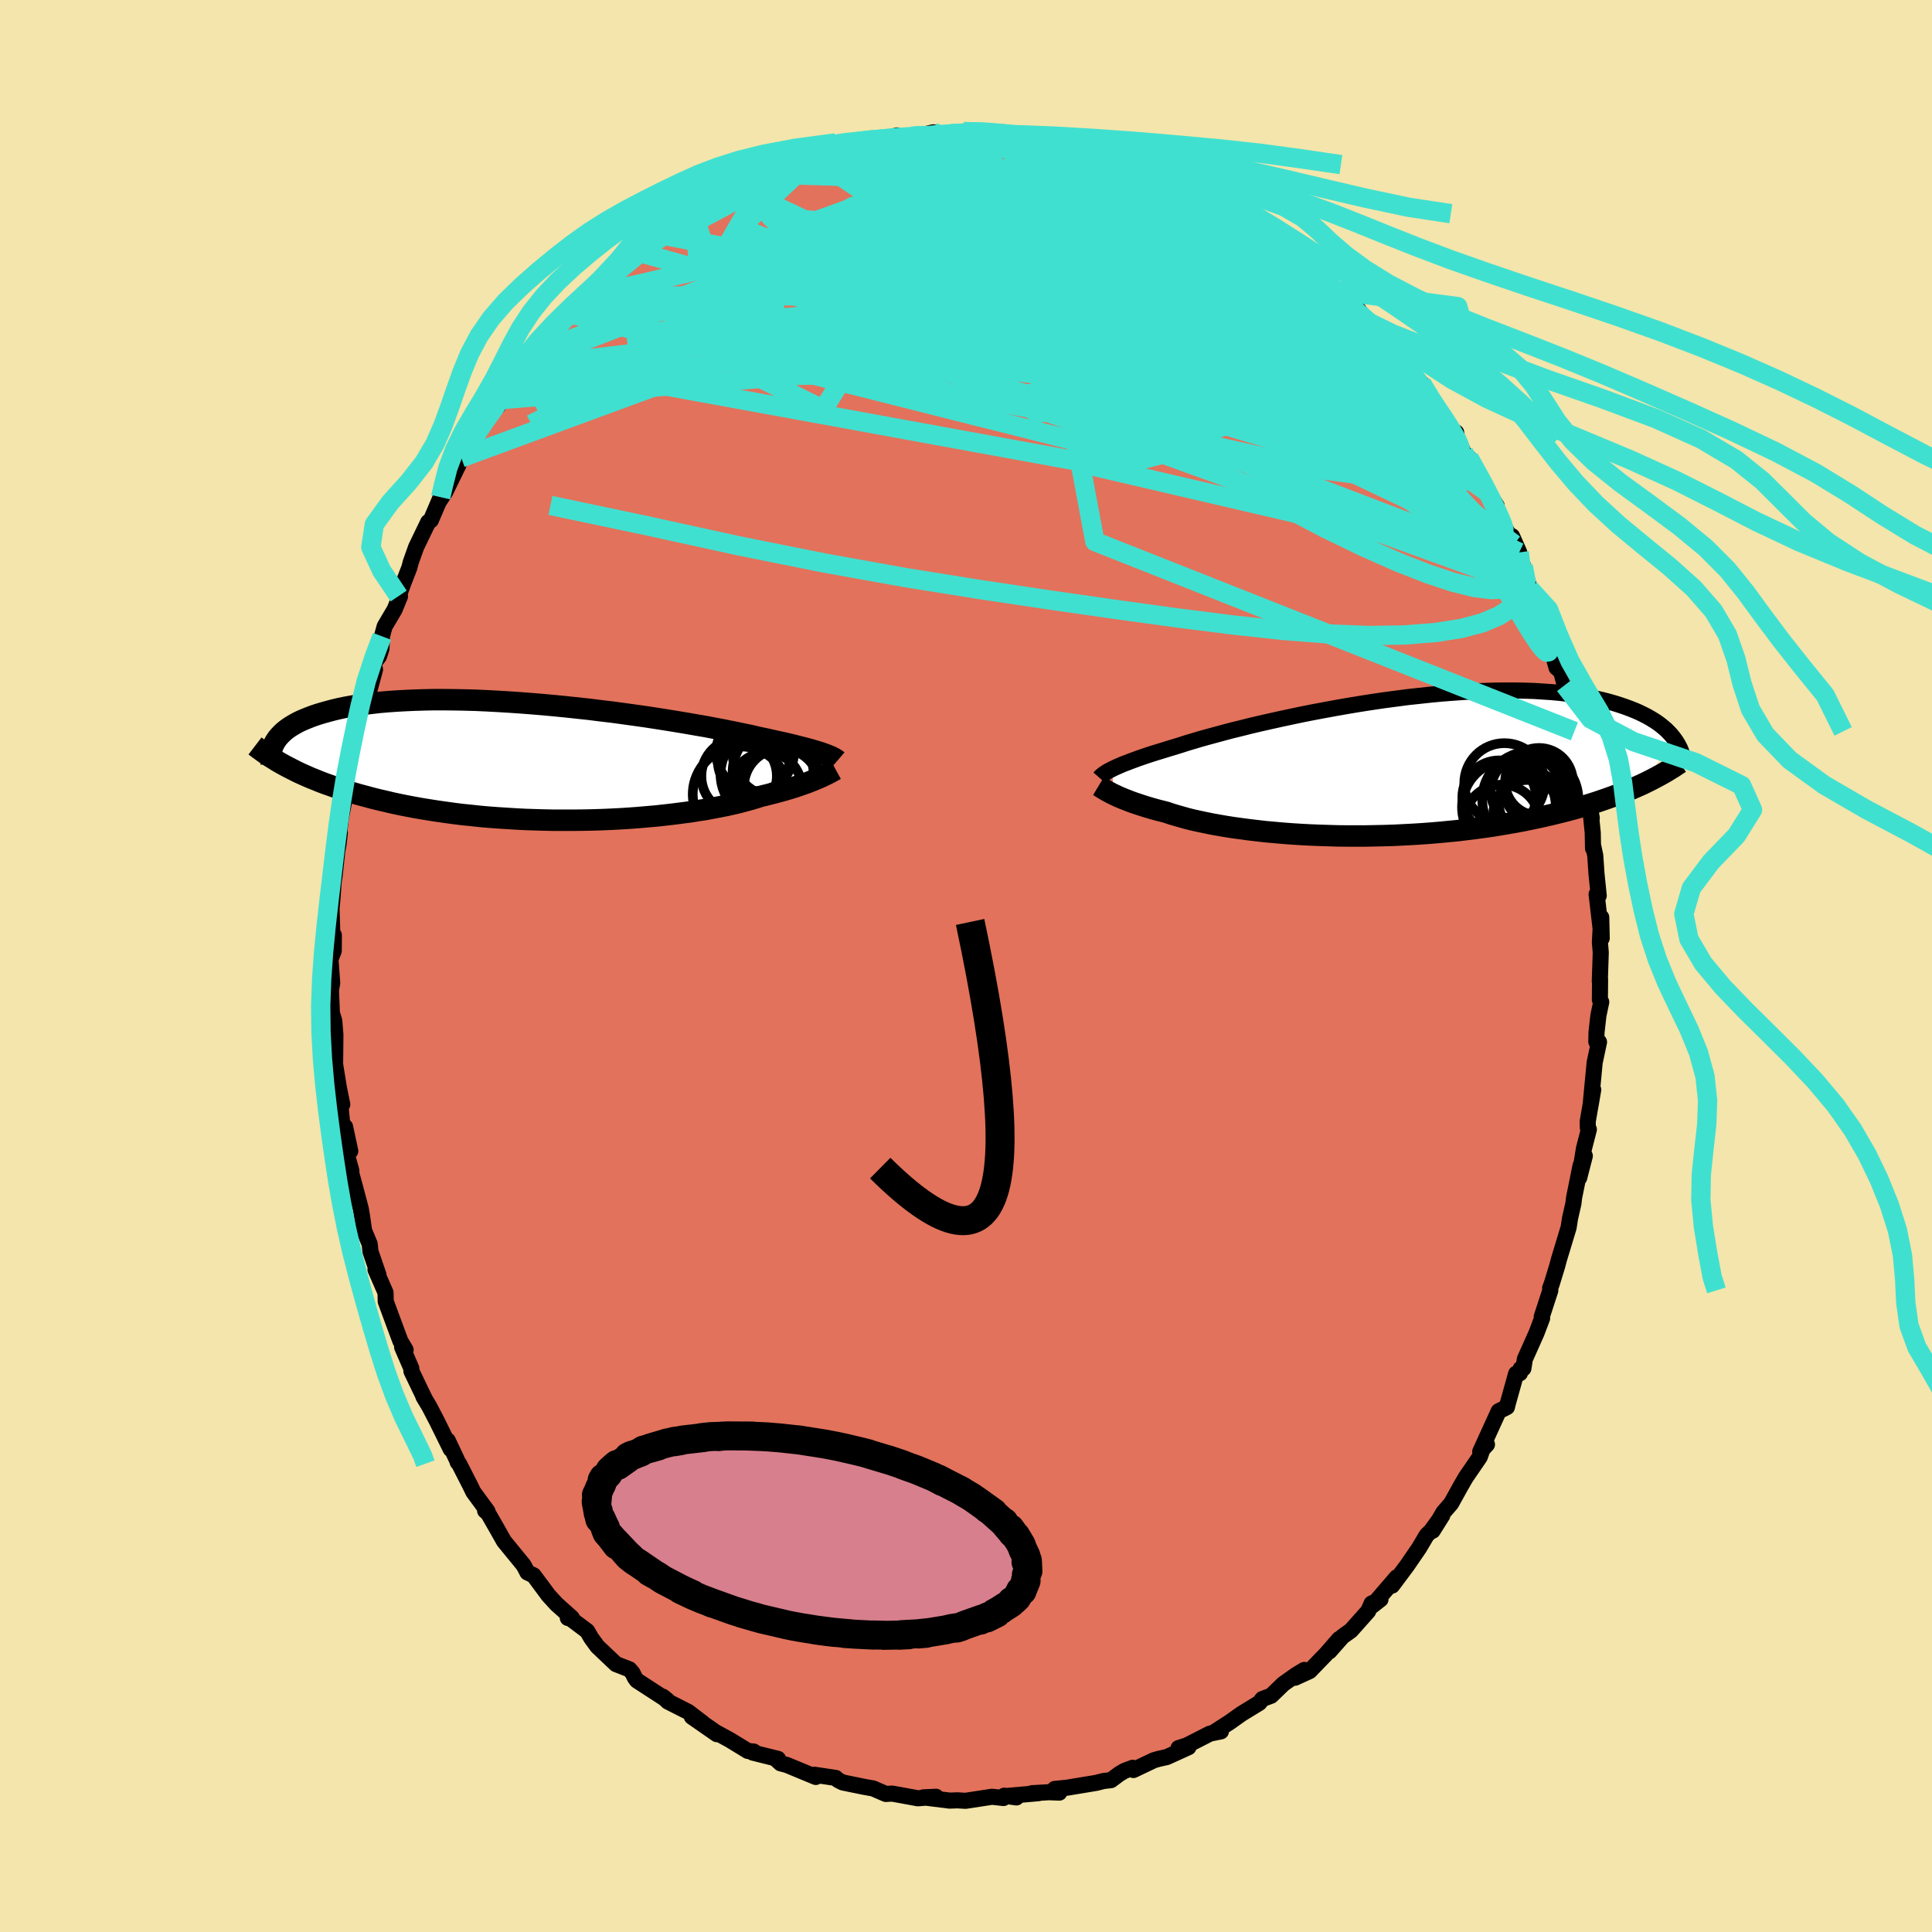 <svg xmlns="http://www.w3.org/2000/svg" width="500" height="500" viewBox="-100 -100 200 200"><defs><clipPath id="c"><path d="m29.3-.77-.25-.09-.27-.09-.29-.09-.33-.1-.35-.1-.37-.1-.41-.11-.44-.11-.46-.12-.5-.12-.52-.12-.55-.12-.59-.13-.61-.14-.63-.13-.54-.12-.59-.14-.64-.13-.7-.15-.75-.15-.8-.16-.85-.16-.89-.17-.94-.16-.97-.17-1.02-.17-1.05-.17-1.08-.17-1.11-.17-1.13-.16-1.16-.16-1.17-.16-1.19-.14-1.19-.15-1.21-.13-1.21-.13-1.21-.12-1.2-.11-1.2-.1-1.19-.09-1.18-.08-1.17-.07-1.14-.06-1.13-.05-1.11-.03-1.08-.02-1.05-.01h-1.03l-1 .02-.97.03-.93.04-.9.05-.87.06-.84.07-.8.09-.76.09-.73.11-.7.11-.66.12-.63.13-.59.14-.56.15-.54.15-.5.15-.48.16-.45.17-.42.17-.4.17-.37.18-.34.19-.32.19-.29.19-.27.2-.24.2-.22.21-.2.21-.18.21-.15.21-.14.22 1.42 2.63.43.22.43.22.45.21.47.21.48.21.5.2.51.21.53.2.54.19.56.2.58.19.59.19.61.18.62.18.64.17.66.18.68.17.7.16.71.17.74.16.75.15.78.15.79.14.81.13.83.13.85.12.86.12.88.11.9.09.91.1.92.08.94.07.95.06.95.06.97.05.97.03.98.03.99.02h1.97l.98-.01.99-.02.98-.03.97-.04.97-.05.95-.06.94-.07.93-.08.92-.08.9-.1.87-.1.86-.11.84-.11.81-.13.79-.12.75-.14.74-.14.7-.14.67-.15.64-.15.6-.16.58-.16.54-.16.51-.16.53-.13.52-.13.5-.13.48-.13.47-.13.44-.13.42-.13.4-.13.38-.13.37-.13.34-.12.32-.13.31-.12.28-.12.27-.11"/></clipPath><clipPath id="b"><path d="m-28.5.32.24-.12.27-.12.3-.13.32-.14.35-.13.38-.15.41-.15.43-.16.47-.16.49-.17.53-.17.55-.17.59-.18.61-.19.64-.19.54-.17.59-.19.64-.19.7-.21.75-.21.81-.22.85-.23.9-.24.94-.23.99-.25 1.02-.24 1.06-.24 1.08-.24 1.12-.24 1.14-.24 1.17-.23 1.18-.22 1.19-.22 1.21-.21 1.21-.2 1.22-.19 1.22-.18 1.22-.16 1.21-.16 1.2-.13 1.2-.13 1.17-.11 1.16-.09 1.15-.08 1.12-.06 1.09-.05 1.07-.03 1.05-.01h1.01l.99.02.95.03.92.06.89.06.86.08.82.1.78.1.76.12.72.14.68.14.66.15.62.16.59.17.57.18.53.18.51.19.48.19.46.2.43.21.41.21.38.22.36.22.33.22.31.23.29.24.27.23.24.24.23.24.2.24.19.25-3.32 4.69-.47.21-.48.21-.49.21-.51.21-.53.21-.54.2-.56.2-.57.2-.59.2-.6.19-.62.19-.63.18-.65.18-.67.18-.68.17-.7.17-.72.17-.73.16-.76.16-.77.16-.79.15-.81.14-.82.14-.85.14-.85.12-.88.12-.89.11-.9.11-.92.09-.93.09-.94.08-.95.07-.96.06-.96.05-.98.05-.97.03-.98.02-.98.02h-1.96l-.98-.01-.97-.03-.96-.03-.96-.04-.94-.05-.93-.06-.92-.07-.9-.08-.89-.08-.86-.1-.85-.1-.82-.11-.8-.11-.77-.12-.75-.13-.72-.13-.68-.14-.66-.14-.63-.14-.6-.15-.56-.16-.53-.15-.5-.15-.46-.16-.5-.13-.48-.12-.47-.13-.44-.13-.43-.13-.4-.13-.39-.13-.36-.12-.35-.13-.33-.13-.31-.12-.29-.12-.28-.12-.25-.12-.24-.11"/></clipPath><filter id="a"><feTurbulence baseFrequency=".05" numOctaves="3" result="noise" type="noise"/><feDisplacementMap in="SourceGraphic" in2="noise" scale="2"/></filter></defs><rect width="100%" height="100%" x="-100" y="-100" fill="#F3E5AB"/><path fill="#E2725B" stroke="#000" stroke-linejoin="round" stroke-width="1.667" d="m65.61 1.61.03-.24-.02 2.12.14.24-.29 1.38-.2 1.76-.02.97.28.03-.45 2.12-.42 4.4.27-1.58-.57 3.28.01.64.11.19-.51 1.98-.49 3.02.58-2.26-.44 1-.67 3.32-.07.6-.35 1.54-.15.96-1 3.3-.18.68-.57 1.86-.16.42.02.24-.89 2.73.04.15-.58 1.53-1.21 2.71-.15.96-.28.03-.08.47-.39.04-.88 3.15-.07.31-.86.43-1.91 4.19.7-.75-.38.25-.36 1.04-1.46 2.13-.57.99-.94 1.7-.79.91-1.12 1.91 1-1.59-1.18 1.63-.44.42-.78 1.32-1.24 1.81-1.56 2.09.48-.86-2.54 2.95.86-.67-.92.43-.36.8-1.78 2-.88.63-1.35 1.53 1.01-1.28-1.34 1.54-1.72 1.78-1.51.69.96-.81-.84.51-1.33.94-1.26 1.22-.91.34-.31.4-1.86 1.14-1.21.86-1.69 1.09.78-.14-1.13.23-2.41 1.23-.85.27 1.03-.09-2.24 1.02-.89.2-.45.13-2.12 1.01-.07-.23-.87.33-.52.31-.86.64-.77.09-.75.19-3.01.5-1.3.13.48.38-1.08-.04-1.74.1h.66l-3.18.28.9.16-1.26-.18-.08.24L2.69 86l-2.74.42-.85-.05-.79.03-2.72-.34L-3.1 86l-1.87.16-1.85-.34-.84-.15-.63.04-.08-.03-1.24-.54-.95-.17-2.2-.45-.49-.25-.24-.22-2.21-.33.15.23-3.02-1.25-.62-.16-.39-.35.12-.11-2.61-.65.1-.11-.61-.06-1.88-1.15-1.47-.8-.99-.69 1.13.9-2.59-1.8 1.19.69-1.57-1.2-2.11-1.07-.51-.5.45.36-3.14-2.04-.2-.27-.25-.51-.32-.37-1.39-.54-1.93-1.83-.64-.88-.41-.71-1.75-1.31-.26-.05.42-.01-1.59-1.42-.84-.92-1.53-2.06-.64-.3-.2-.39-.21-.38-2.02-2.47-.75-1.33-.89-1.55-.31-.27.24.05-1.46-1.99-.34-.7-1.14-2.23-.14-.15-.07-.22-.96-2.03.31.9-1.44-2.92-.77-1.48-.62-1.04.11.17-1.35-2.81-.01-.29-.95-2.19.36.28-.54-.91-.95-2.56-.57-1.55-.02-.91-1.04-2.38.31.55-.83-2.42-.08-.78-.58-1.39-.21-1.47-.13-.78-.56-2.11-.41-1.51-.01-.34-.5-1.78.39-.24-.54-2.52-.15 1.17-.37-3.8.23.32-.45-2.23.1.49-.39-2.39.03-3.1-.12-1.44-.27-.87.02-.08-.09-2.24.13-.71-.18-2.46.34-.87.01-1.62-.15.16-.09-2.87.11-1.28.11-1.57.1-.61.28-2.6.12-.61.14-1.22-.05-.17.16-1.37.74-3.81.01-1.12.22-1.02.56-2.44-.02.79.25-.64.37-3.26-.2 2.05.69-2.51.91-3.4-.14-.65.55-.71.26-.8.05-1.28.28-1.03 1.03-1.74.56-1.37-.14-.03.5-1.38.61-1.57.14-.55.56-1.57 1.25-2.59.27-.18 1.02-2.39-.22.52.7-1.08 1.36-2.78-.17-.14.46-.6.71-.85.33-.35 1.26-2.42.51-1.03.34-.38.66-.33.36-.67 1.18-1.62 1.59-1.87-.12.33.41-.79 1.15-1.15 1.14-1.64 1.31-1.65.82-.39.57-.88.21-.38 1-.77-.29.1 3.15-2.67.48-.45 1.61-1.41-.9.67.92-1.05 2.32-1.42-.2-.1 1.03-.38 1.08-.93-.19.19 1.59-.97 1.97-.96.51-.57-.35.32 1.19-.8 1.05-.74 2.33-.68 1.19-.85-.4.17.44-.22 1.25-.6 3.18-.92-.86.44.3-.14.99-.56 1.46-.53 1.89-.23.83-.39 1.98-.08-.32-.07.65-.23 1.81-.47.29.19 1.44-.03 2-.48-.01.29 1.73-.12-.27-.07 1.7-.18.4.3 1.22-.37 2.7.17.13.14.58.15 1.1-.08 2.11.59-.86-.34 2.33.21 2.34.87.36-.24.13.53L14-84.5l-1.06-.24 3.54 1.34-.04-.1-.42-.37 1.95.91.84.31 1.34.69.08-.16 2.21.87.33.5.96.53 1.69.81 1.82.87-.1.22 1.7.78-.46-.34 1.47.91 1.25 1.01.47.52.91.43 1.93 1.3-.2.13.9.47 1.53 1.31.82.79.72 1.09.3.32 1.32 1.28.81.36 1.51 2.09-1-1.36 1.92 1.89.17.16h-.07l2.2 2.95-.2-.6 2.15 2.73-.6-.37.48.17 1.12 1.95.24.19 1.55 2.52.66.41.09.57.71 1.57 1.33 1.75-.79-1.25 2 3.62.85 1.32-.34.13 1.29 2.32.86 1.54-.21-.83.74 1.67.07 1.34.35.1.66 2.33-.08-.21.92 2.01.37.96.58 1.97.42 1.38.57 2.05.48.42.37 1.4.55 2.42.45 2.36-.34-1.62.66 3.2-.3-.85.71 1.56.58 3.18-.29.15.78 3.36-.14-.84.24 2.35.03 1.63-.01-.39.24 1.12.13 1.91.23 2.25-.22-.15.53 4.55-.05-2.16-.14 2.58.09 1.06-.1 3.01.03-.24" filter="url(#a)"/><path fill="#fff" d="m-28.5.32.24-.12.27-.12.3-.13.32-.14.35-.13.38-.15.41-.15.43-.16.47-.16.49-.17.53-.17.55-.17.59-.18.61-.19.64-.19.54-.17.59-.19.64-.19.7-.21.75-.21.81-.22.85-.23.9-.24.94-.23.99-.25 1.02-.24 1.06-.24 1.08-.24 1.12-.24 1.14-.24 1.17-.23 1.18-.22 1.19-.22 1.21-.21 1.21-.2 1.22-.19 1.22-.18 1.22-.16 1.21-.16 1.2-.13 1.2-.13 1.17-.11 1.16-.09 1.15-.08 1.12-.06 1.09-.05 1.07-.03 1.05-.01h1.01l.99.02.95.03.92.06.89.06.86.08.82.1.78.1.76.12.72.14.68.14.66.15.62.16.59.17.57.18.53.18.51.19.48.19.46.2.43.21.41.21.38.22.36.22.33.22.31.23.29.24.27.23.24.24.23.24.2.24.19.25-3.32 4.69-.47.21-.48.21-.49.21-.51.21-.53.21-.54.2-.56.2-.57.2-.59.2-.6.19-.62.19-.63.18-.65.18-.67.18-.68.17-.7.17-.72.17-.73.16-.76.16-.77.16-.79.15-.81.14-.82.14-.85.14-.85.12-.88.12-.89.11-.9.11-.92.09-.93.09-.94.08-.95.07-.96.06-.96.05-.98.05-.97.03-.98.02-.98.02h-1.96l-.98-.01-.97-.03-.96-.03-.96-.04-.94-.05-.93-.06-.92-.07-.9-.08-.89-.08-.86-.1-.85-.1-.82-.11-.8-.11-.77-.12-.75-.13-.72-.13-.68-.14-.66-.14-.63-.14-.6-.15-.56-.16-.53-.15-.5-.15-.46-.16-.5-.13-.48-.12-.47-.13-.44-.13-.43-.13-.4-.13-.39-.13-.36-.12-.35-.13-.33-.13-.31-.12-.29-.12-.28-.12-.25-.12-.24-.11" filter="url(#a)" transform="translate(43.64 -20.71)"/><path fill="#fff" d="m29.3-.77-.25-.09-.27-.09-.29-.09-.33-.1-.35-.1-.37-.1-.41-.11-.44-.11-.46-.12-.5-.12-.52-.12-.55-.12-.59-.13-.61-.14-.63-.13-.54-.12-.59-.14-.64-.13-.7-.15-.75-.15-.8-.16-.85-.16-.89-.17-.94-.16-.97-.17-1.02-.17-1.05-.17-1.08-.17-1.11-.17-1.13-.16-1.16-.16-1.17-.16-1.19-.14-1.19-.15-1.21-.13-1.21-.13-1.21-.12-1.2-.11-1.2-.1-1.19-.09-1.18-.08-1.17-.07-1.14-.06-1.13-.05-1.11-.03-1.08-.02-1.05-.01h-1.03l-1 .02-.97.03-.93.04-.9.05-.87.06-.84.07-.8.09-.76.09-.73.11-.7.11-.66.12-.63.13-.59.14-.56.15-.54.15-.5.15-.48.16-.45.17-.42.17-.4.17-.37.18-.34.19-.32.19-.29.19-.27.2-.24.2-.22.21-.2.21-.18.21-.15.21-.14.22 1.42 2.63.43.22.43.22.45.21.47.21.48.21.5.2.51.21.53.2.54.19.56.2.58.19.59.19.61.18.62.18.64.17.66.18.68.17.7.16.71.17.74.16.75.15.78.15.79.14.81.13.83.13.85.12.86.12.88.11.9.09.91.1.92.08.94.07.95.06.95.06.97.05.97.03.98.03.99.02h1.97l.98-.01.99-.02.98-.03.97-.04.97-.05.95-.06.94-.07.93-.08.92-.08.9-.1.87-.1.86-.11.84-.11.81-.13.79-.12.75-.14.74-.14.7-.14.67-.15.64-.15.6-.16.58-.16.54-.16.51-.16.53-.13.52-.13.5-.13.48-.13.47-.13.44-.13.42-.13.4-.13.38-.13.37-.13.34-.12.32-.13.31-.12.28-.12.27-.11" filter="url(#a)" transform="translate(-43.94 -21.17)"/><g fill="none" stroke="#000" transform="translate(43.64 -20.71)"><path stroke-linejoin="round" stroke-width="1.667" d="m-29.82 1.23.07-.08.08-.08.09-.08.1-.08.11-.09.14-.09.15-.1.17-.1.19-.1.22-.11.24-.12.27-.12.3-.13.32-.14.35-.13.38-.15.41-.15.43-.16.47-.16.49-.17.53-.17.55-.17.59-.18.61-.19.64-.19.54-.17.59-.19.64-.19.7-.21.75-.21.81-.22.85-.23.9-.24.94-.23.99-.25 1.02-.24 1.06-.24 1.08-.24 1.12-.24 1.14-.24 1.17-.23 1.18-.22 1.19-.22 1.21-.21 1.21-.2 1.22-.19 1.22-.18 1.22-.16 1.21-.16 1.2-.13 1.2-.13 1.17-.11 1.16-.09 1.15-.08 1.12-.06 1.09-.05 1.07-.03 1.05-.01h1.01l.99.02.95.03.92.06.89.06.86.08.82.1.78.1.76.12.72.14.68.14.66.15.62.16.59.17.57.18.53.18.51.19.48.19.46.2.43.21.41.21.38.22.36.22.33.22.31.23.29.24.27.23.24.24.23.24.2.24.19.25.17.24.15.24.14.25.12.24.1.24.09.25.07.24.06.24.05.24.04.23" filter="url(#a)"/><path stroke-linejoin="round" stroke-width="2.222" d="m-29.91 2.06.1.06.11.07.11.07.13.08.14.09.16.09.17.1.19.1.2.11.22.11.24.11.25.12.28.12.29.12.31.12.33.13.35.13.36.12.39.13.4.13.43.13.44.13.47.13.48.12.5.13.46.16.5.15.53.15.56.16.6.15.63.14.66.14.68.14.72.13.75.13.77.12.8.11.82.11.85.1.86.1.89.08.9.08.92.07.93.06.94.05.96.04.96.03.97.03.98.01h1.96l.98-.02.98-.02.97-.03.98-.05.96-.05.96-.06.95-.07.94-.08.93-.09.92-.09.9-.11.89-.11.88-.12.85-.12.85-.14.82-.14.81-.14.79-.15.77-.16.76-.16.73-.16.72-.17.7-.17.68-.17.67-.18.65-.18.63-.18.62-.19.6-.19.59-.2.57-.2.56-.2.54-.2.53-.21.51-.21.49-.21.48-.21.47-.21.45-.22.44-.22.42-.22.41-.22.4-.22.38-.22.37-.23.36-.22.34-.23.34-.22" filter="url(#a)"/><circle cx="12.095" cy="1.795" r="4.154" clip-path="url(#b)" filter="url(#a)"/><circle cx="11.835" cy="5.86" r="3.924" clip-path="url(#b)" filter="url(#a)"/><circle cx="14.34" cy="2.595" r="3.656" clip-path="url(#b)" filter="url(#a)"/><circle cx="15.38" cy="2.485" r="3.292" clip-path="url(#b)" filter="url(#a)"/><circle cx="14.46" cy="4.955" r="3.506" clip-path="url(#b)" filter="url(#a)"/><circle cx="11.55" cy="3.235" r="3.81" clip-path="url(#b)" filter="url(#a)"/><circle cx="14.78" cy="3.5" r="4.978" clip-path="url(#b)" filter="url(#a)"/><circle cx="12.565" cy="4.26" r="4.856" clip-path="url(#b)" filter="url(#a)"/><circle cx="14.785" cy="3.83" r="3.276" clip-path="url(#b)" filter="url(#a)"/><circle cx="15.675" cy="1.645" r="3.506" clip-path="url(#b)" filter="url(#a)"/></g><g fill="none" stroke="#000" transform="translate(-43.94 -21.17)"><path stroke-linejoin="round" stroke-width="2.222" d="m30.64-.1-.07-.06-.08-.06-.09-.05-.11-.07-.11-.06-.14-.07-.15-.07-.18-.07-.19-.08-.22-.08-.25-.09-.27-.09-.29-.09-.33-.1-.35-.1-.37-.1-.41-.11-.44-.11-.46-.12-.5-.12-.52-.12-.55-.12-.59-.13-.61-.14-.63-.13-.54-.12-.59-.14-.64-.13-.7-.15-.75-.15-.8-.16-.85-.16-.89-.17-.94-.16-.97-.17-1.02-.17-1.05-.17-1.08-.17-1.11-.17-1.13-.16-1.16-.16-1.17-.16-1.19-.14-1.19-.15-1.21-.13-1.21-.13-1.21-.12-1.2-.11-1.2-.1-1.19-.09-1.18-.08-1.17-.07-1.14-.06-1.13-.05-1.11-.03-1.08-.02-1.05-.01h-1.03l-1 .02-.97.03-.93.04-.9.05-.87.06-.84.07-.8.09-.76.09-.73.11-.7.11-.66.12-.63.13-.59.14-.56.15-.54.15-.5.15-.48.16-.45.17-.42.17-.4.17-.37.18-.34.19-.32.19-.29.19-.27.2-.24.2-.22.21-.2.21-.18.21-.15.21-.14.22-.11.21-.1.22-.08.22-.06.22-.04.22-.03.22-.01.22v.23l.02.22.03.22" filter="url(#a)"/><path stroke-linejoin="round" stroke-width="2.222" d="m30.45.83-.11.06-.12.07-.13.07-.15.08-.16.09-.18.09-.2.1-.21.1-.23.11-.25.11-.27.11-.28.12-.31.12-.32.13-.34.12-.37.13-.38.13-.4.13-.42.13-.44.13-.47.13-.48.13-.5.13-.52.13-.53.13-.51.16-.54.16-.58.16-.6.16-.64.15-.67.15-.7.14-.74.14-.75.14-.79.12-.81.13-.84.11-.86.11-.87.1-.9.1-.92.08-.93.08-.94.07-.95.06-.97.05-.97.04-.98.03-.99.02-.98.01H1.28l-.99-.02-.98-.03-.97-.03-.97-.05-.95-.06-.95-.06-.94-.07-.92-.08-.91-.1-.9-.09-.88-.11-.86-.12-.85-.12-.83-.13-.81-.13-.79-.14-.78-.15-.75-.15-.74-.16-.71-.17-.7-.16-.68-.17-.66-.18-.64-.17-.62-.18-.61-.18-.59-.19-.58-.19-.56-.2-.54-.19-.53-.2-.51-.21-.5-.2-.48-.21-.47-.21-.45-.21-.43-.22-.43-.22-.4-.21-.4-.22-.38-.22-.36-.23-.36-.22-.34-.22-.32-.23-.32-.23-.3-.22-.3-.23" filter="url(#a)"/><circle cx="23.283" cy="2.702" r="3.638" clip-path="url(#c)" filter="url(#a)"/><circle cx="20.453" cy="1.512" r="3.908" clip-path="url(#c)" filter="url(#a)"/><circle cx="24.203" cy="-.773" r="4.408" clip-path="url(#c)" filter="url(#a)"/><circle cx="21.953" cy="-.033" r="3.7" clip-path="url(#c)" filter="url(#a)"/><circle cx="22.108" cy="-.953" r="4.026" clip-path="url(#c)" filter="url(#a)"/><circle cx="23.348" cy="1.312" r="4.818" clip-path="url(#c)" filter="url(#a)"/><circle cx="24.808" cy="2.692" r="4.342" clip-path="url(#c)" filter="url(#a)"/><circle cx="24.868" cy="2.582" r="3.908" clip-path="url(#c)" filter="url(#a)"/><circle cx="24.713" cy="1.107" r="4.932" clip-path="url(#c)" filter="url(#a)"/><circle cx="20.608" cy="3.397" r="4.954" clip-path="url(#c)" filter="url(#a)"/></g><g fill="none" stroke="#40E0D0" stroke-linejoin="round" stroke-width="2"><path d="m51.54-53.09.62.95.11.69-.17.73-.56.55-1.01.24-1.48-.11-2-.49-2.53-.84-3.09-1.15-3.66-1.45-4.21-1.73-4.75-2.02-5.28-2.33-5.83-2.66-6.46-3-7.18-3.34-7.85-3.74-8.26-4.29m44.53 2.07 1.24.9.79.63.78.66.77.7.69.68.57.62.46.53.32.41.15.27-.03.12-.26-.05-.49-.2-.71-.35-.95-.49-1.18-.63-1.45-.81-1.73-1.02-2.06-1.27-2.37-1.5-2.64-1.73-2.91-1.91-3.45-2.23" filter="url(#a)"/><path d="m58.35-39.05.2.45.43 1.04.42 1.18.37 1.14.29 1 .2.81.09.58-.05.33-.2.03-.36-.32-.53-.69-.69-1.04-.84-1.36-.99-1.69-1.17-2.03-1.39-2.45-1.62-2.94-1.85-3.45-2.05-3.95-2.24-4.38-2.35-4.7m-28-22.38 1.49.68 1.08.48.85.36.67.31.5.28.3.24.01.16-.35.04-.82-.13-1.35-.31-1.92-.52-2.47-.71-2.97-.89-3.36-1.07m-33.77 5.87 1.27-.74 1.55-.67 1.6-.58 1.53-.46 1.52-.39 1.58-.35 1.66-.32 1.73-.31 1.75-.29 1.78-.27 1.81-.28 1.84-.27 1.82-.25 1.78-.24 1.67-.21 1.52-.18 1.37-.17 1.19-.15.98-.16.73-.16.48-.15.24-.13-.06-.12" filter="url(#a)"/><path d="m-1.68-86.13.35-.06.94-.02 1.19.02 1.32.06 1.33.08 1.25.12 1.19.13 1.11.14 1.05.15.98.15.88.15.71.12.5.1.23.06-.05.01-.31-.02-.56-.07-.8-.1-1.07-.15-1.36-.2-1.76-.24-2.36-.24m-6.49-.07 1.03-.05.49.07.32.21.16.37-.06.53-.41.73-.82.94-1.26 1.15-1.71 1.36-2.14 1.58-2.6 1.81-3.08 2.06-3.62 2.29-4.19 2.51-4.8 2.73-5.43 3.01-6.06 3.41-6.69 3.9" filter="url(#a)"/><path d="m27.24-78.54.24.32.3.36.12.44-.07.52-.32.59-.61.61-.94.62-1.3.62-1.7.62-2.12.65-2.54.68-3 .7-3.5.73-4.01.75-4.52.75-5.02.71-5.52.65-6.03.61-6.6.61-7.25.75-8 1.03" filter="url(#a)"/><path d="m46.69-60.47.57.6.59.89.49.86.33.72.11.54-.12.34-.33.16-.56-.01-.78-.18-1.02-.37-1.29-.6-1.59-.88-1.91-1.2-2.26-1.54-2.62-1.89-3-2.24-3.4-2.57-3.87-2.91-4.36-3.26-4.8-3.61-5.13-3.95" filter="url(#a)"/><path d="m47.17-60.3.87 1.43.76 1.17.7 1.04.58.9.45.76.33.62.21.49.1.36-.03.2h-.2l-.42-.29-.67-.64-.94-1.03-1.24-1.45-1.53-1.87-1.85-2.29-2.18-2.7-2.51-3.1-2.69-3.43" filter="url(#a)"/><path d="m45.14-62.83 1.04 1.59-.04.65-.52.46-.88.48-1.3.46-1.79.37-2.34.22-2.92.06-3.52-.12-4.11-.26-4.73-.4-5.36-.54-6.02-.7-6.73-.88-7.52-1.05-8.39-1.19-9.27-1.37-9.97-1.65" filter="url(#a)"/><path d="m47.17-60.3.55 1.31-.17.85-.87.54-1.66.24-2.49-.06-3.32-.34-4.13-.61-4.98-.88-5.88-1.13-6.85-1.44-7.86-1.8-8.86-2.24-9.86-2.72-10.83-3.26M-3.4-86.3l.53.2.99.17 1.25.23 1.49.31 1.72.41 1.89.5 2 .59 2.05.66 2.08.73 2.1.77 2.13.81 2.15.82 2.14.85 2.1.85 2.04.86 1.92.85 1.81.81 1.68.76 1.55.67 1.4.59 1.27.47 1.09.33.84.15" filter="url(#a)"/><path d="m22.44-81.25.65.57 1.2.78 1.45.89 1.46.91 1.38.89 1.3.87 1.25.88 1.22.88 1.17.87 1.07.82.92.7.71.52.47.31.22.08-.08-.18-.5-.55m-75.44 2.66 2.24-1.89 1.4-1.18 1.07-.88.99-.79 1.03-.77 1.09-.76 1.09-.74 1.05-.69.99-.64.93-.58.82-.52.69-.43.49-.32.28-.19.09-.07-.08.05-.28.19-.62.38-1.09.63-1.48.82m41.35-7.01 2.17.79.88.3.56.23.5.26.45.29.33.3.15.3-.05.3-.27.29-.53.26-.81.24-1.14.17-1.54.11-1.97.04-2.42-.01-2.84-.05L3.18-81l-3.57-.14-3.93-.24-4.46-.31-5.32-.31m71.79 40.62.28 1.5-.15.97-.49.92-.87.9-1.29.84-1.72.73-2.19.58-2.67.42-3.17.25-3.68.06-4.2-.16-4.73-.37-5.24-.57-5.75-.73-6.25-.86-6.76-.97-7.3-1.09-7.85-1.26-8.39-1.51-8.91-1.79-9.41-2.06-9.97-2.1m95.1-4.91 1.44 2.61.81 1.57.54 1.13.4.88.28.66.13.46v.31l-.12.16-.25.02-.38-.15-.5-.31-.64-.52-.81-.74-.99-.99-1.2-1.29-1.42-1.62-1.68-1.97-1.93-2.35-2.22-2.76-2.52-3.21-2.83-3.69-3.12-4.16-3.28-4.52" filter="url(#a)"/><path d="m43.14-65.18 1.46 1.87.9 1.1.67.85.52.7.43.64.39.62.33.57.23.48.1.33-.08.16-.26-.03-.44-.23-.65-.43-.86-.65-1.1-.9-1.36-1.2-1.65-1.53-1.92-1.89-2.21-2.24-2.48-2.55-2.77-2.87-3.13-3.25m-.88-2.25 1.34.93 1.23.97 1.22 1 1.25 1.03 1.26 1.05 1.24 1.06 1.21 1.08 1.15 1.06 1.04.98.89.86.71.66.52.47.34.28.12.08-.09-.1-.32-.33" filter="url(#a)"/><path d="m28.38-77.88 1.28.86 1.03.76.89.67.82.59.71.55.6.5.47.46.33.4.17.34v.24l-.2.13-.41-.02-.63-.17-.87-.33-1.13-.5-1.38-.66-1.65-.81-1.91-.94-2.18-1.1-2.53-1.28-2.97-1.52-3.54-1.81-3.92-2.02m-25.33-.97 1.57-.25 1.36-.21 1.22-.18 1.16-.16 1.2-.15 1.27-.13 1.3-.12 1.29-.09 1.2-.09 1.09-.07.94-.07.79-.06.63-.05.47-.05.28-.03h.02l-.25.01-.53.03-.79.04-1.03.04-1.3-.02m59.35 43.3.12.94.15.71.08.59-.04.45-.17.3-.35.11-.55-.14-.79-.44-1.05-.81-1.32-1.2-1.63-1.62-1.95-2.09-2.32-2.59-2.72-3.16-3.13-3.73-3.55-4.28-3.95-4.81-4.35-5.31L25-75.74" filter="url(#a)"/><path d="m.15-86.08 1.35-.14 1.06.13.56.29.22.41-.06.53-.3.66-.58.82-.91 1L.2-81.23l-1.73 1.32-2.2 1.48-2.66 1.65-3.13 1.83-3.59 2.02-4.04 2.2-4.52 2.4-5.01 2.63-5.53 2.93-6.1 3.26-6.68 3.43" filter="url(#a)"/><path d="m57.34-41.48.25.55-.04.7-.33.56-.63.41-.96.25-1.32.04-1.72-.22-2.14-.53-2.6-.86-3.09-1.21-3.58-1.58-4.08-1.98-4.58-2.41-5.07-2.82-5.59-3.19-6.12-3.53-6.63-3.87-7.12-4.26-7.63-4.69-8.43-5.11m-2.35-8.19 1.28-.41 1.78-.15 2.05.1 2.19.31 2.28.48 2.41.63 2.57.75 2.78.86 2.97.97 3.13 1.05 3.24 1.13 3.3 1.19 3.34 1.23 3.36 1.27 3.4 1.33 3.45 1.36 3.46 1.37 3.36 1.3 3.17 1.16 2.95 1.02m7.24 6.37-.37-.14-.26.24-.45.39-.84.33-1.34.16-1.93-.11-2.54-.38-3.14-.67-3.78-.93-4.44-1.21-5.12-1.48-5.85-1.79-6.57-2.14-7.36-2.52-8.31-2.89-9.47-3.2m48.69 2.86.95.66.87.77.6.68.36.55.15.4-.07.25-.32.06-.62-.13-.94-.33-1.27-.54-1.64-.71-2.02-.89-2.44-1.08-2.89-1.31-3.35-1.58-3.85-1.9-4.3-2.23-4.62-2.52" filter="url(#a)"/><path d="m23.73-80.22 1.43.73.88.56.39.42.02.34-.28.31-.55.32-.83.32-1.16.3-1.54.25-1.95.19-2.4.14-2.86.09-3.38.05-3.92.01-4.51-.04-5.07-.13-5.56-.26-6.03-.41-6.68-.47m32.43-7.48.52.34.83.24.98.3 1.04.36 1.02.36 1.01.38 1.01.4.99.4.95.4.87.38.77.35.64.31.48.24.3.17.08.08-.17-.04-.42-.15-.68-.26-.92-.36-1.17-.45-1.46-.58-1.8-.72-2.09-.82m-38.79 3.03 1.72-.62.96-.45.63-.31.56-.23.54-.17.4-.08.15.05-.16.19-.45.34-.72.47-1.03.65-1.43.85-1.96 1.1-2.64 1.41-3.42 1.86" filter="url(#a)"/><path d="m-20.33-82.15.08-.01.91-.28 1.39-.39 1.51-.39 1.48-.36 1.45-.35 1.48-.36 1.5-.36 1.46-.34 1.32-.29 1.1-.24.86-.18.59-.14.31-.09-.06-.03-.61.06m17.72.92-3.89 1.06 1.39 2.62 4.64 3.32 3.1 3.64.88 3.67-.42 3.31-1.32 2.54-1.94 1.6-1.29.87.86.48 2.51.14.67-.64-4.85-1.9-8.82-3.02-2.67-3 15.87-.91 26.16 5.86" filter="url(#a)"/><path d="m-8.94-85.51 1.32 5.82-2.22 3.02 4.06-.78 5.36-1.16 3.17.05.75 1.39-.17 2.28.53 2.53 1.87 2.11 2.55 1.17 1.73-.06-.34-1.09-2.39-1.56-3.03-1.34-1.63-.64 1.25.33 4.59 1.64 7.41 3.49 8.53 5.44 4.56 6.27-11.7 3.75-57.86-14.57" filter="url(#a)"/><path d="M56.74-43.66 29.7-64.53l-10.04-5.06 1.85 1.56 1.64 2.07-1.86.71-3.05-.15-2.24-.54-1.42-1.2-1.15-2.09-.96-2.37-1.15-1.41-2.76.36-5.77 1.39-6.05-1.03 19.7-11.21" filter="url(#a)"/><path d="m-12.08-84.74 3.16 3.08 5.2 4.39 5.46.9 3.85-1.22 3.64-1.04 4.19.23 4.16 1.51 3.27 2.41 2.12 2.83 1.4 2.74 1.17 1.95.76.43-.53-1.49-2.92-3.17-5.72-3.99-7.87-3.73-8.35-2.68-6.76-1.42-3.51-.4.13.14 1.14.19-12.2.88" filter="url(#a)"/><path d="m22.44-81.25 1.43 4.59-8.45 3.48-5.11 3.22-2.69 1.99-2.9.68-1.9-.39 1.3-1.31 4.53-1.96 5.59-2.07 4.22-1.47 1.44-.49-2.02.25-6.22.3-10.62-.05-11.14.14 1.8.93 40.78-1.6" filter="url(#a)"/><path d="M34.41-73.71 8.92-69.49 22-63.07l14.43 6.51 7.06 4.42-.72 1.54-6.27-.82-8.91-1.99-9.46-2.11-9.3-1.82-9.05-1.62-8.21-1.58-5.88-1.43-1.92-1 2.6-.4 5.84-.04 6.27-.33 3.63-1.27-.58-2.43-3.44-3.07-1.46-2.82 7.44-1.52 19.45 2.07 21.82 10.55" filter="url(#a)"/><path d="m-43.87-63.74 25.61-9.84 14.09 2.23 7.79 3.04 2.53 1.25.81-.49 1.37-1.52 2.49-1.54 3.27-.72 2.99.17 1.28.42-1.47-.14-3.91-.99-4.71-1.54-3.55-1.54-1.26-1.31 1.19-.94 3.43.2 3.59 2.87-7.21 6.12-49.77 5.88" filter="url(#a)"/><path d="m48.53-58.16-23.5-8.91-12.41 1.16-9.57-1.58-4.89-3.29-2.3-2.98-1.5-1.87-.51-.62 1.48.65 4.12 1.84 6.51 2.69 7.81 3 7.26 2.92 4.44 2.67-.82 2.05-8.19-.03-14.37-4.07-7.23-7.12 33.52-6.23" filter="url(#a)"/><path d="m35.11-73.11-17.14-5.3-12-2.17-6.53-.57-2.75.93.48 2.39 2.07 3.53 1.33 4.1-1.01 3.96-3.52 3.03-4.96 1.48-4.79-.22-3.22-1.47-.86-1.83 1.54-1.41 3.35-.74 4.06-.43 3.31-.7 1.13-1.18-1.64-1.23-3.3-.62-2.32-.09 1.28-.98 4.57-4.26-10.05-6.83" filter="url(#a)"/><path d="m-46.9-60.26 44.59-4.54 29.66 8.36 12.35 3.76.79-1.78-5.53-4.59-8.33-4.8-8.9-3.63-7.93-2.56-5.91-2.29L.47-74.7l-1.21-1.92.49-.66 2.28.72 4.27 1.45 3.96 2.12-5.64 3.59-43.73.05" filter="url(#a)"/><path d="M58.27-39.26 39.15-61.33l-19.76-9.1-14.97-2.4-6.54 1.35-.03 3.63 2.98 4.6 3.52 3.96 2.98 2.04 2.3-.13 2.04-1.47 2.4-1.74 2.98-1.63 2.98-2.06 2.08-3.21 1.17-4.18 1.83-3.65 3.41-1.38.32-.84" filter="url(#a)"/><path d="m38.48-69.6-12.41-2.29-19.46-2.47-9.11-1.47 1.31-.42 4.94 1.18 2.92 2.67-.34 3.47-1.48 3.48.17 2.86 3.16 1.84 5.64.59 6.32-.84 4.69-2.4 1.48-3.54-.55-2.61 2.52 2.03 10.28 7.13 4.65-4.79" filter="url(#a)"/><path d="m38.18-69.92-15.95-6.47-5.09.71-1.07 1.17-.6.24.35.08 2.12.62 3.83 1.59 4.62 2.77 3.69 3.67.82 3.82-3.33 2.93-7.17 1.31-8.97-.48-7.95-1.95-4.98-2.96-1.86-3.79.11-4.55 1.44-5.02 3.56-4.69 5.11-3.27-2.66-1.95" filter="url(#a)"/><path d="M-40.03-68.3.08-65.78l-.78-5.85-3.2-4.41 1.3-1.69 5.39.64 7.02 2.21 5.26 2.77 1.01 2.34-3.11 1.47-4.1 1.07-.78 1.73 5.27 3.2 10.47 4.39 11.31 3.98 6.59 1.09-1.66-3.93-8.63-8.6-6.32-6.85 20.22 9.99" filter="url(#a)"/><path d="m47.17-60.3-31.34-4.8-6.64.12-5.46-1.2-2.55-1.71-.2-1.39-.44-.67-1.86.06-2.53.57-2 .74-1.07.61-.76.07-1.42-.82-2.49-1.85-3.23-2.55-3.11-2.55-2.09-1.67-.22-.21 2.12 1.26.42 3.07-27.32 10.63" filter="url(#a)"/><path d="m28.84-77.54-31.6-1.18-.19-1.65 8.67.25 6.71 1.11.8.87-4.52.3-6.99-.09-6.31-.17-3.51-.09.03.07 2.98.25 4.53.42 4.33.44 2.69.17.35-.35-1.73-.89L2.4-79.2l-2.26-.79-1.13.08-.5 1.31-.95 2.65-.72 4.31 6.52 6.58 45.17 6.9" filter="url(#a)"/><path d="M40.61-67.96 6.84-59.29.79-57.86l-8.05-4.2-6.73-4.47-2.3-1.85 1.72 1.11 3.9 2.65 4.26 2.36 3.41.86 1.94-.96.42-2.64-.68-3.91-1.03-4.47-1.07-3.94-1.97-2.2-4.43.32-7.8 2.81-10.08 3.53-.52-5.01" filter="url(#a)"/><path d="M62.98-24.29 13.34-43.94l-2.47-13.25 3.35-8.14 3.9-3.66 2.6-1.45-.34-.89-3.53-.83-5.38-.79-5.1-.82-2.94-.91.25-.87 3.3-.49 5.22.22 5.57.96 4.36 1.33 1.86.98-1.52-.1-5.02-1.49-7.31-2.42-6.57-2.22-1.8-1.08 4.59-.1 3.61-.6-19.56-4.72" filter="url(#a)"/><path d="m-28.22-77.87 5.44 16.3 8 3.95 1.56-2.47 3.54-4.3 6.35-3.75 6.2-2.51 3.99-1.41 1.53-.75-.34-.56-1.4-.64-1.52-.62-.68-.19.68.7 1.75 1.68 1.78 2.22.57 1.93-1.32.93-2.81-.21-2.73-.81-.66-.93 1.82-1.23.3-1.33-11.32 2.79-44.76 16.47" filter="url(#a)"/><path d="m-38.82-69.45 26.2-6.04 24.64 4.12 14.17 4.63 4.03 2.08-.88.45-1.22-.03-.24-.1h-.47l-2.26.56-4.48 1.55L14.69-60l-6.56 1.44-6.79-1.18-6.89-4.31-5.62-4.95-.35-.32 13.48 9.65 56.31 20.41" filter="url(#a)"/><path d="m46.69-60.47-14.72-6.82-5.72-1.16-9.58-4.73L5.94-77.8l-9.64-1.94-7.98 1.1-5.86 3.29-2.86 4.17.69 3.67 3.43 2 4.19-.31 3.39-2.23 2.71-2.4 3.37.02L1.1-66.6l-1.35 5.09-17.11.37-30.72 2.5" filter="url(#a)"/><path d="m-23.85-80.62 41.06 19.39 2.06-6.24-1.98-6.15-.09-2.54.28-.29-.66.54-1.43.75-1.26.87-.46 1.09-.29 1.24-1.83.92-4.73-.08-6.83-1.48-5.5-2.32.36-1.36 9.3 2.43 18.23 9.15 22.84 15.95 13.13 9.7" filter="url(#a)"/><path d="m-11.25-85.13 5.64.76 6.64 2.05 1.34 2.11.1 1.47 2.48.85 4.6.52 4.25.54 1.32.95-3.47 1.53-8.86 1.93-12.2 1.79-9.45.93 2.55-.76 21.76-2.3 35.16 4.8" filter="url(#a)"/><path d="m27.14-78.32-32.21.24-2.56-.47 5.44.99 4.47 1.88.03 1.59-4.35.73-6.34-.04-5.56-.31-3.12-.14-.56.28 1.12.69 1.86.95 2.25 1.08 2.96 1.22 4.14 1.42 5.33 1.57 5.69 1.45 4.8 1.04 3.29.69 2.74 1.23 4.03 3.11 4 5.05-9.54 2.45-60.07-10.97" filter="url(#a)"/><path d="M48.29-58.35 8.17-74.62l-14.02-5.17-.69-1.74 4.37-.52 4.39.73 1.63 2.26-1.98 3.51-4.23 3.94-3.45 3.39.18 2.2 4.33.87 6.02-.25 3.86-1.32-.75-2.62-4.25-4.12-3.25-4.98 2.68-3.98 8.93-1.05 8.21 1.51" filter="url(#a)"/><path d="m37.46-71.01-24.6-6.46-7.52.18.55 1.64 2.02 2.57 1.77 2.42 1.39.92 1.36-.82 1.86-1.62 2.66-1.19 3.38-.02 3.78 1.25 3.8 2.35 3.35 3.15 1.92 3.47-1.14 2.92-5.94 1.34-10.98-.85-12.57-2.41-6.03-1.79 10.16 1.97 27.85 8.34 22.74 10.83" filter="url(#a)"/><path d="m-16.72-83.28 15.36 6.32-.38 8.61-6.95 3.13-3.46-1.12 1.34-2.61 4.07-2.19 4.53-.99 3.31.15 1.26.92-.58 1.32-1.3 1.52-.41 1.57 1.84 1.37 4.49.74 6.08-.35 5.43-1.68 2.47-2.67-1.48-2.82-4.58-2.35-4.45-2.24 3.31-2.33 16.67 2.01" filter="url(#a)"/><path d="m54.08-48.97-19.35-13.7-24.71-8.87-19.86-1.81-12.61 1.89-4.96 2.66 1.97 1.79 6.81.42 8.94-.4 9.43.02 10.09 1.64L21.2-61.8l11.35 4.4 8.19 3.47 3.81 1.69 2.88.62-2.29-11.21" filter="url(#a)"/><path d="M12.29-84.45 3-75.03l-17 6.18-2.19 2.91 10.66 2.36L9.6-61.04l12.5 2 6.64.72.8-.58-3.38-1.46-5.64-1.9-6.29-2.11-5.89-2.23-5.09-2.13-4.55-1.69-4.61-.93-5-.09-4.74.52-2.37.73 3.04.83 10.88 1.32 18.09 2.5 19.74 3.7 11.79 2.36-2.31-5.7" filter="url(#a)"/><path d="M59.19-37.25 44.42-54.48l-11.43-9.13-8.02-5.51-5.89-4.19-3.72-2.05-2.57.69-2.73 2.72-3 3.19-2.17 2.15-.41.36 1.08-1.22 1.55-1.83 1.65-1.23 2.7.2 5.07 1.56 7.26 1.93 7.05 1.27 3.79.96-1.73 2.57-13.49 3.07-53.28-14.91" filter="url(#a)"/><path d="M56.74-43.66 22.42-64.8l-25.26-7.62-8.3-2.33 4.34 1.13 9.78 2.97 8.54 2.48 3.85.55.11-.92-.11-.68 2.03.76 2.99 1.88-.02 1.39-6.06-.71-9.24-3.01 1.89-1.81L47.29-60.1" filter="url(#a)"/><path d="M57.69-41.38 13.6-51.64l3.27-7.26 2.03-5.48-5.39-3.5-6.81-1.88-3.24-.86.41-.46 1.32-.69.28-1.25-.61-1.58-.5-.96.14.81.68 2.89-2.35 2.66-34.36-6.48" filter="url(#a)"/><path d="m-20.33-82.15-5.95 10.24 13.1 2.95 11.3.23 5.86-.39 3.26.26 2.42.51 1.33-.32-.37-1.57-1.85-2.32-2.46-2.12-2.1-1.18-.85-.01 1.33 1.08 4.34 2.1 7.35 3.07 8.86 3.74 7.46 3.45 2.78 1.8-4.02-.34-9.56-.32-5.01 4.33 40.8 15.58" filter="url(#a)"/><path d="m-20.73-81.98 21.84.64-2.21 3.18-3.03 5.14 2.89 3.75 4.94.72 2.72-1.29.31-1.19.44.31 2.69 1.78 4.7 2.27 4.61 1.76 2.65.83.64.1.32-.32 1.24-.89.23-2.54-6.13-5.68-16.1-7.45-22.35-1.29" filter="url(#a)"/><path d="m-15.43-83.98-7.95 7.53 11.06 4.6 12.9 2.52 4.33.2-3.73-1.17-7.26-.97-6.61.02-2.9.79 2.69.97 8.43.95 11.96 1.08 11.48 1 6.81-.1-.21-2.55-6.48-5.09-9.44-5.53-8.32-3.78 2.74-2.77" filter="url(#a)"/><path d="m37.46-71.01 6.25 11.16-6.74-4.87-9.4-6.56-7.67-4.85-5.43-2.35-4.87.08-5.56 2.12-5.65 3.5-3.8 4.1-.37 3.9 2.89 2.99 4.23 1.5 3.08-.3.44-2.05-1.84-3.23-2.24-3.34-.57-2.12 2.14.12 4.33 2.69 5 4.61 4.25 4.84 5.88 3.89 36.46 15.92M-.25-86.38l2.03.04 2.18.18 2.31.28 2.44.36 2.43.42 2.36.48 2.39.53 2.6.62 2.95.7 3.26.8 3.41.88 3.38.96 3.2 1.03 3.01 1.09 2.9 1.14 2.94 1.19 3.15 1.25 3.47 1.31 3.86 1.36 4.21 1.43 4.48 1.48 4.58 1.55 4.55 1.61 4.36 1.67 4.13 1.7 3.92 1.74 3.76 1.79 3.68 1.86 3.71 1.97 4 2.1 4.78 2.25 6.01 2.36 6.99 2.31 6.1 2.14 2.38 2.32" filter="url(#a)"/><path d="m-29.62-77.09 1.32-.93 1-.99 1.06-.95 1.24-.88 1.28-.81 1.23-.74 1.28-.68 1.53-.61 1.93-.56 2.34-.48 2.63-.42 2.79-.35 2.83-.27 2.89-.19 3-.12 3.19-.04 3.46.06 3.77.14 4.08.24 4.36.31 4.46.38 4.33.4 4.05.44 4.06.55 4.32.63" filter="url(#a)"/><path d="m-30.7-76.16-1.68-.99 1.38-1.11 1.94-1.08 1.76-1.02 1.47-.94 1.39-.83 1.55-.73 1.89-.64 2.24-.57 2.53-.49 2.71-.41 2.78-.33 2.79-.26 2.77-.18 2.77-.11 2.81-.04 2.85.03 2.9.1 2.9.18 2.87.25 2.82.33 2.77.39 2.74.46 2.8.52 2.94.6 3.23.71 3.61.82 4.04.96 4.4 1.03 4.52.96 4.4.67" filter="url(#a)"/><path d="m-33.87-73.88.72-.72 1.45-1.05 1.7-1.1 1.76-1.07 1.79-1.01 1.79-.96 1.79-.89 1.81-.83 1.83-.75 1.89-.7 1.94-.63 1.98-.56 2.01-.51 2.01-.43 2.01-.36 1.98-.29 1.97-.21 1.94-.13 1.93-.06 1.93.03 1.96.13 2.02.23 2.08.34 2.01.39 1.63.31.88-.03" filter="url(#a)"/><path d="m-40.6-67.42.63-1.2 1.18-1.43 1.47-1.57 1.41-1.51 1.1-1.38.81-1.26.71-1.16.83-1.09 1.11-1.05 1.45-.99 1.76-.93 1.98-.85 2.12-.77 2.19-.69 2.24-.6 2.29-.52 2.39-.45 2.53-.37 2.7-.29 2.84-.22 2.97-.14 3.1-.07 3.22-.01 3.38.07 3.53.14 3.69.22 3.84.3 4.01.41 4.18.58 4.52.85" filter="url(#a)"/><path d="m-41.42-67.03 1.34-1.3 1.47-1.52 1.57-1.56 1.56-1.46 1.53-1.32 1.49-1.22 1.46-1.13 1.44-1.08 1.44-1.03 1.48-.96 1.51-.91 1.6-.84 1.7-.78 1.83-.71 1.96-.65 2.08-.58 2.17-.51 2.24-.45 2.3-.37 2.36-.3 2.41-.23 2.47-.15 2.52-.07 2.58.02 2.69.12 2.84.22 3.1.37 3.35.51 2.69.47" filter="url(#a)"/><path d="m-49.95-56.23.66-1.41 1-1.67 1.24-1.82 1.33-1.84 1.46-1.79 1.6-1.72 1.69-1.66 1.72-1.6 1.67-1.54 1.61-1.46 1.54-1.39 1.52-1.29 1.54-1.22 1.61-1.14 1.72-1.08 1.84-1.01 1.93-.94 2-.87 2.04-.79 2.04-.7 2.06-.63 2.06-.54 2.09-.47 2.12-.38 2.17-.31 2.2-.23 2.26-.15 2.33-.09 2.42-.01 2.51.05 2.57.13 2.6.21 2.63.27 2.64.36 2.51.46" filter="url(#a)"/><path d="m-52.25-52.61 1.07-1.72 1.3-1.95 1.33-1.87 1.39-1.85 1.45-1.89 1.51-1.9 1.53-1.88 1.56-1.82 1.57-1.73 1.6-1.62 1.64-1.5 1.68-1.39 1.71-1.29 1.75-1.21 1.79-1.12 1.81-1.06 1.81-.99 1.83-.93 1.83-.86 1.85-.8 1.89-.73 1.94-.67 2-.6 2.05-.53 2.08-.47 2.11-.39 2.11-.31 2.1-.24 2.09-.17 2.07-.08h2.07l2.1.1 2.22.2 2.56.39 3.76.75" filter="url(#a)"/><path d="m-54.38-48.53.28-1.22.46-1.8.71-1.91.92-1.87 1.06-1.83 1.09-1.8 1.02-1.8.92-1.79.88-1.76.94-1.72 1.09-1.66 1.29-1.62 1.47-1.56 1.6-1.5 1.67-1.42 1.67-1.33 1.67-1.23 1.71-1.14 1.79-1.1 1.9-1.07 2.01-1.04 2.03-1.01 2.09-.92 3.2-1.09" filter="url(#a)"/><path d="m-58.73-38.3-1.76-2.62-1.12-2.42.36-2.37 1.64-2.27 1.93-2.14 1.58-2.02 1.13-1.92.82-1.87.68-1.86.64-1.85.67-1.87.77-1.87.98-1.85 1.25-1.81 1.51-1.74 1.7-1.65 1.76-1.55 1.74-1.43 1.71-1.33 1.74-1.24 1.82-1.15 1.91-1.09 1.94-1.02 1.91-.96 1.86-.9 1.87-.84 1.96-.75 2.2-.7 2.61-.65 3.3-.62 4.14-.55m-46.98 51.08-.79 2.1-.83 2.52-.63 2.54-.53 2.42-.49 2.38-.47 2.46-.42 2.52-.37 2.58-.33 2.59-.31 2.62-.31 2.63-.3 2.66-.26 2.69-.2 2.74-.1 2.76.03 2.77.15 2.76.24 2.7.3 2.62.33 2.53.35 2.45.37 2.41.42 2.4.48 2.43.56 2.46.64 2.5.68 2.51.71 2.5.73 2.48.77 2.44.87 2.39.99 2.32 1.06 2.16.85 1.75.31.86M61.98-29.07l2.69 3.5 4.44 2.35 6.46 2.18 4.72 2.35 1.13 2.52-1.66 2.66-2.62 2.71-2.05 2.73-.78 2.68.53 2.61 1.48 2.52 2.05 2.45 2.32 2.41L83.12 7l2.44 2.43 2.33 2.46L90 14.4l1.79 2.54 1.49 2.57 1.25 2.6 1.06 2.62.83 2.62.52 2.58.23 2.52.12 2.44.33 2.33.81 2.24 1.25 2.13 1.25 2.18.71 2.68.19 3.83" filter="url(#a)"/><path d="m58.35-39.05 1.95 2.15 1.02 2.6 1.2 2.74 1.53 2.7 1.54 2.58 1.2 2.47.75 2.41.44 2.44.31 2.52.34 2.6.41 2.66.49 2.68.56 2.66.65 2.61.82 2.54 1 2.45 1.14 2.41 1.15 2.39.98 2.41.67 2.45.27 2.49-.09 2.52-.29 2.54-.27 2.59-.05 2.67.27 2.78.45 2.77.45 2.4.44 1.4M39.8-68.32l1.97 1.72 2.44 1.19 3.4 1.32 3.54 1.62 2.9 1.86 2.17 2.02 1.75 2.11 1.65 2.15 1.69 2.17 1.83 2.17 2.06 2.16 2.34 2.15 2.6 2.15 2.69 2.19 2.52 2.26 2.04 2.34 1.43 2.44.88 2.52.64 2.57.86 2.62 1.54 2.63 2.53 2.63 3.57 2.59 4.37 2.54 4.66 2.46 4.33 2.41 3.45 2.39 2.3 2.45 1.29 2.54.88 2.62 1.24 2.66 2.16 2.57 3.05 2.32 4.2 1.65" filter="url(#a)"/><path d="m39.8-68.32 1.9 1.71 1.68 1.16 1.85 1.28 2.23 1.58 2.81 1.84 3.65 1.99 4.54 2.08 5.13 2.12 5.17 2.16 4.74 2.15 4.25 2.14L81.83-46l4.39 2.07 5.06 2.09 5.74 2.16 6.06 2.28 5.78 2.41 4.77 2.53 3.31 2.56 1.92 2.54 1.5 2.54 2.9 2.75 6.39 3.21 10.59 3.55" filter="url(#a)"/><path d="m38.18-69.92 12.73 1.66.41 1.46-.46 1.29 1.26 1.38 3.25 1.61 4.83 1.81 5.64 1.97 5.55 2.07 4.73 2.13 3.63 2.15 2.69 2.16 2.15 2.14 2.13 2.12 2.53 2.11 3.25 2.12 4.08 2.19 4.8 2.3 5.09 2.42 4.84 2.51 4.13 2.57 3.28 2.59 2.63 2.64 2.37 2.72 2.54 2.82 3.32 2.71 5.37 2.23 8.94 1.48" filter="url(#a)"/><path d="m20.15-81.96 2.72.84 2.62 1.06 2.17 1.11 1.77 1.13 1.69 1.15 1.82 1.21 2.05 1.27 2.34 1.33 2.66 1.39 3 1.45 3.27 1.52 3.33 1.57 3.11 1.63 2.61 1.68 2.01 1.73 1.46 1.77 1.18 1.84 1.23 1.91 1.61 2.01 2.17 2.11 2.72 2.19 3.07 2.24 3.07 2.27 2.75 2.27L78.85-41l1.87 2.32 1.76 2.41 1.9 2.54 2.15 2.72 2.41 2.97 1.86 3.75" filter="url(#a)"/><path d="m18.81-82.65 2.7.79 4.26 1.05 4.11 1.09 3.02 1.1 1.97 1.14 1.44 1.2 1.38 1.31 1.61 1.39 2 1.47 2.43 1.51 2.9 1.51 3.34 1.5 3.72 1.49 3.96 1.53 4.11 1.61 4.19 1.72 4.31 1.85 4.49 1.97 4.6 2.07 4.49 2.14 4.12 2.18 3.61 2.2 3.29 2.16 3.35 2.05 3.61 1.87 3.59 1.69 2.74 1.8" filter="url(#a)"/><path d="m9.46-85.61 2.36.59 1.98.56 1.72.56 1.7.59 1.84.69 2.07.82 2.24.92 2.26 1.01 2.19 1.06 2.06 1.12 1.99 1.19 2 1.27 2.1 1.36 2.21 1.43 2.3 1.49 2.29 1.51 2.21 1.49 2.1 1.44 2.01 1.43 2 1.48 2.07 1.63 2.18 1.85 2.23 2.02 2.01 1.97 1.74 1.47" filter="url(#a)"/></g><path fill="none" stroke="#000" stroke-linejoin="round" stroke-width="3" d="M-8.88 20.92Q9.73 39.345.425-4.56" filter="url(#a)"/><path fill="#D77F8C" stroke="#000" stroke-linejoin="round" stroke-width="3" d="m6.2 63.32-.05.4.07-.07-.37.91.11-.35-.15.47-.17-.02-.36.7-.34.33-.21.07-.07.18-.12.08-1.12.71.23-.12-.73.4.2-.04.04.02-1 .5.11-.13-.78.36.17-.12-1.75.62-.51.21-.53.12.21-.02-.14-.02-.44.07-.65.15-1.65.27-.99.1-.09.05.76-.07-2.58.14.77.01-1.04.05.54-.03-2.1.04.12-.01-1.17-.03.04.02-2.01-.1-1.02-.07.72.04-1.77-.16-1.01-.11 1.03.12-2.13-.28.79.12-2.24-.36-.21-.04-.7-.13.34.07-.73-.15-2.73-.64.61.15-.62-.15-.74-.22.52.16-1.81-.52.51.14-1.3-.4-2.04-.73-.18-.04-.32-.14.39.14-1.12-.42-.97-.41-1.28-.61 1.26.54-.95-.44-.39-.19-1.78-.93-.54-.37-.58-.32-.22-.12.53.3-.43-.3-1.17-.8-.52-.34-.54-.42-.45-.5.63.59-.25-.21-1.35-1.43.17.36-.78-1.03.63.72-.88-.98-.16-.4.01-.1-.17-.33-.28-.62-.14.05-.16-.71.01-.11-.02.18-.2-1.21v.08l.05.29.12-1.26-.15.25.31-.63-.16.34.18-.46.21-.37.19-.55v-.11l-.14.25.62-.66.2-.35.44-.4.27-.23.09.1 1.02-.72.09-.17.26-.13.16-.06h.11l.84-.35-.22.11.38-.26 1.52-.42-.85.21 1.85-.55-.27.08.99-.24.68-.07-.7.12.83-.18 2.18-.25h-.22l.92-.1 1.14-.04-.29.04.48-.06-.16.01.64-.03 2.6.02-.8-.01 1.6.06.92.05-.45-.03.29.02 1.33.11 1.81.2.29.03-.25-.03-.04-.01 2.85.45-.06-.01 1.14.22.29.06 1.23.28-.8-.19 1.9.45-.2-.05.94.24-.1-.01 2.33.7-.17-.06 1.34.45.33.13-.19-.06.85.31.04.01.53.19 1.78.74.93.49-.5-.3.98.51.55.28.96.49-.34-.18.98.58.19.11.18.11.69.48 1.55 1.11-.63-.41.37.23-.12-.09 1.49 1.33-.01-.07.02.1.97 1.14-.11-.1-.24-.47.74 1.03-.16-.28.56.93.19.52.16.32.15.33.01.3.13.13-.14.18.16.05.04.89-.16.37.2-.33" filter="url(#a)"/></svg>